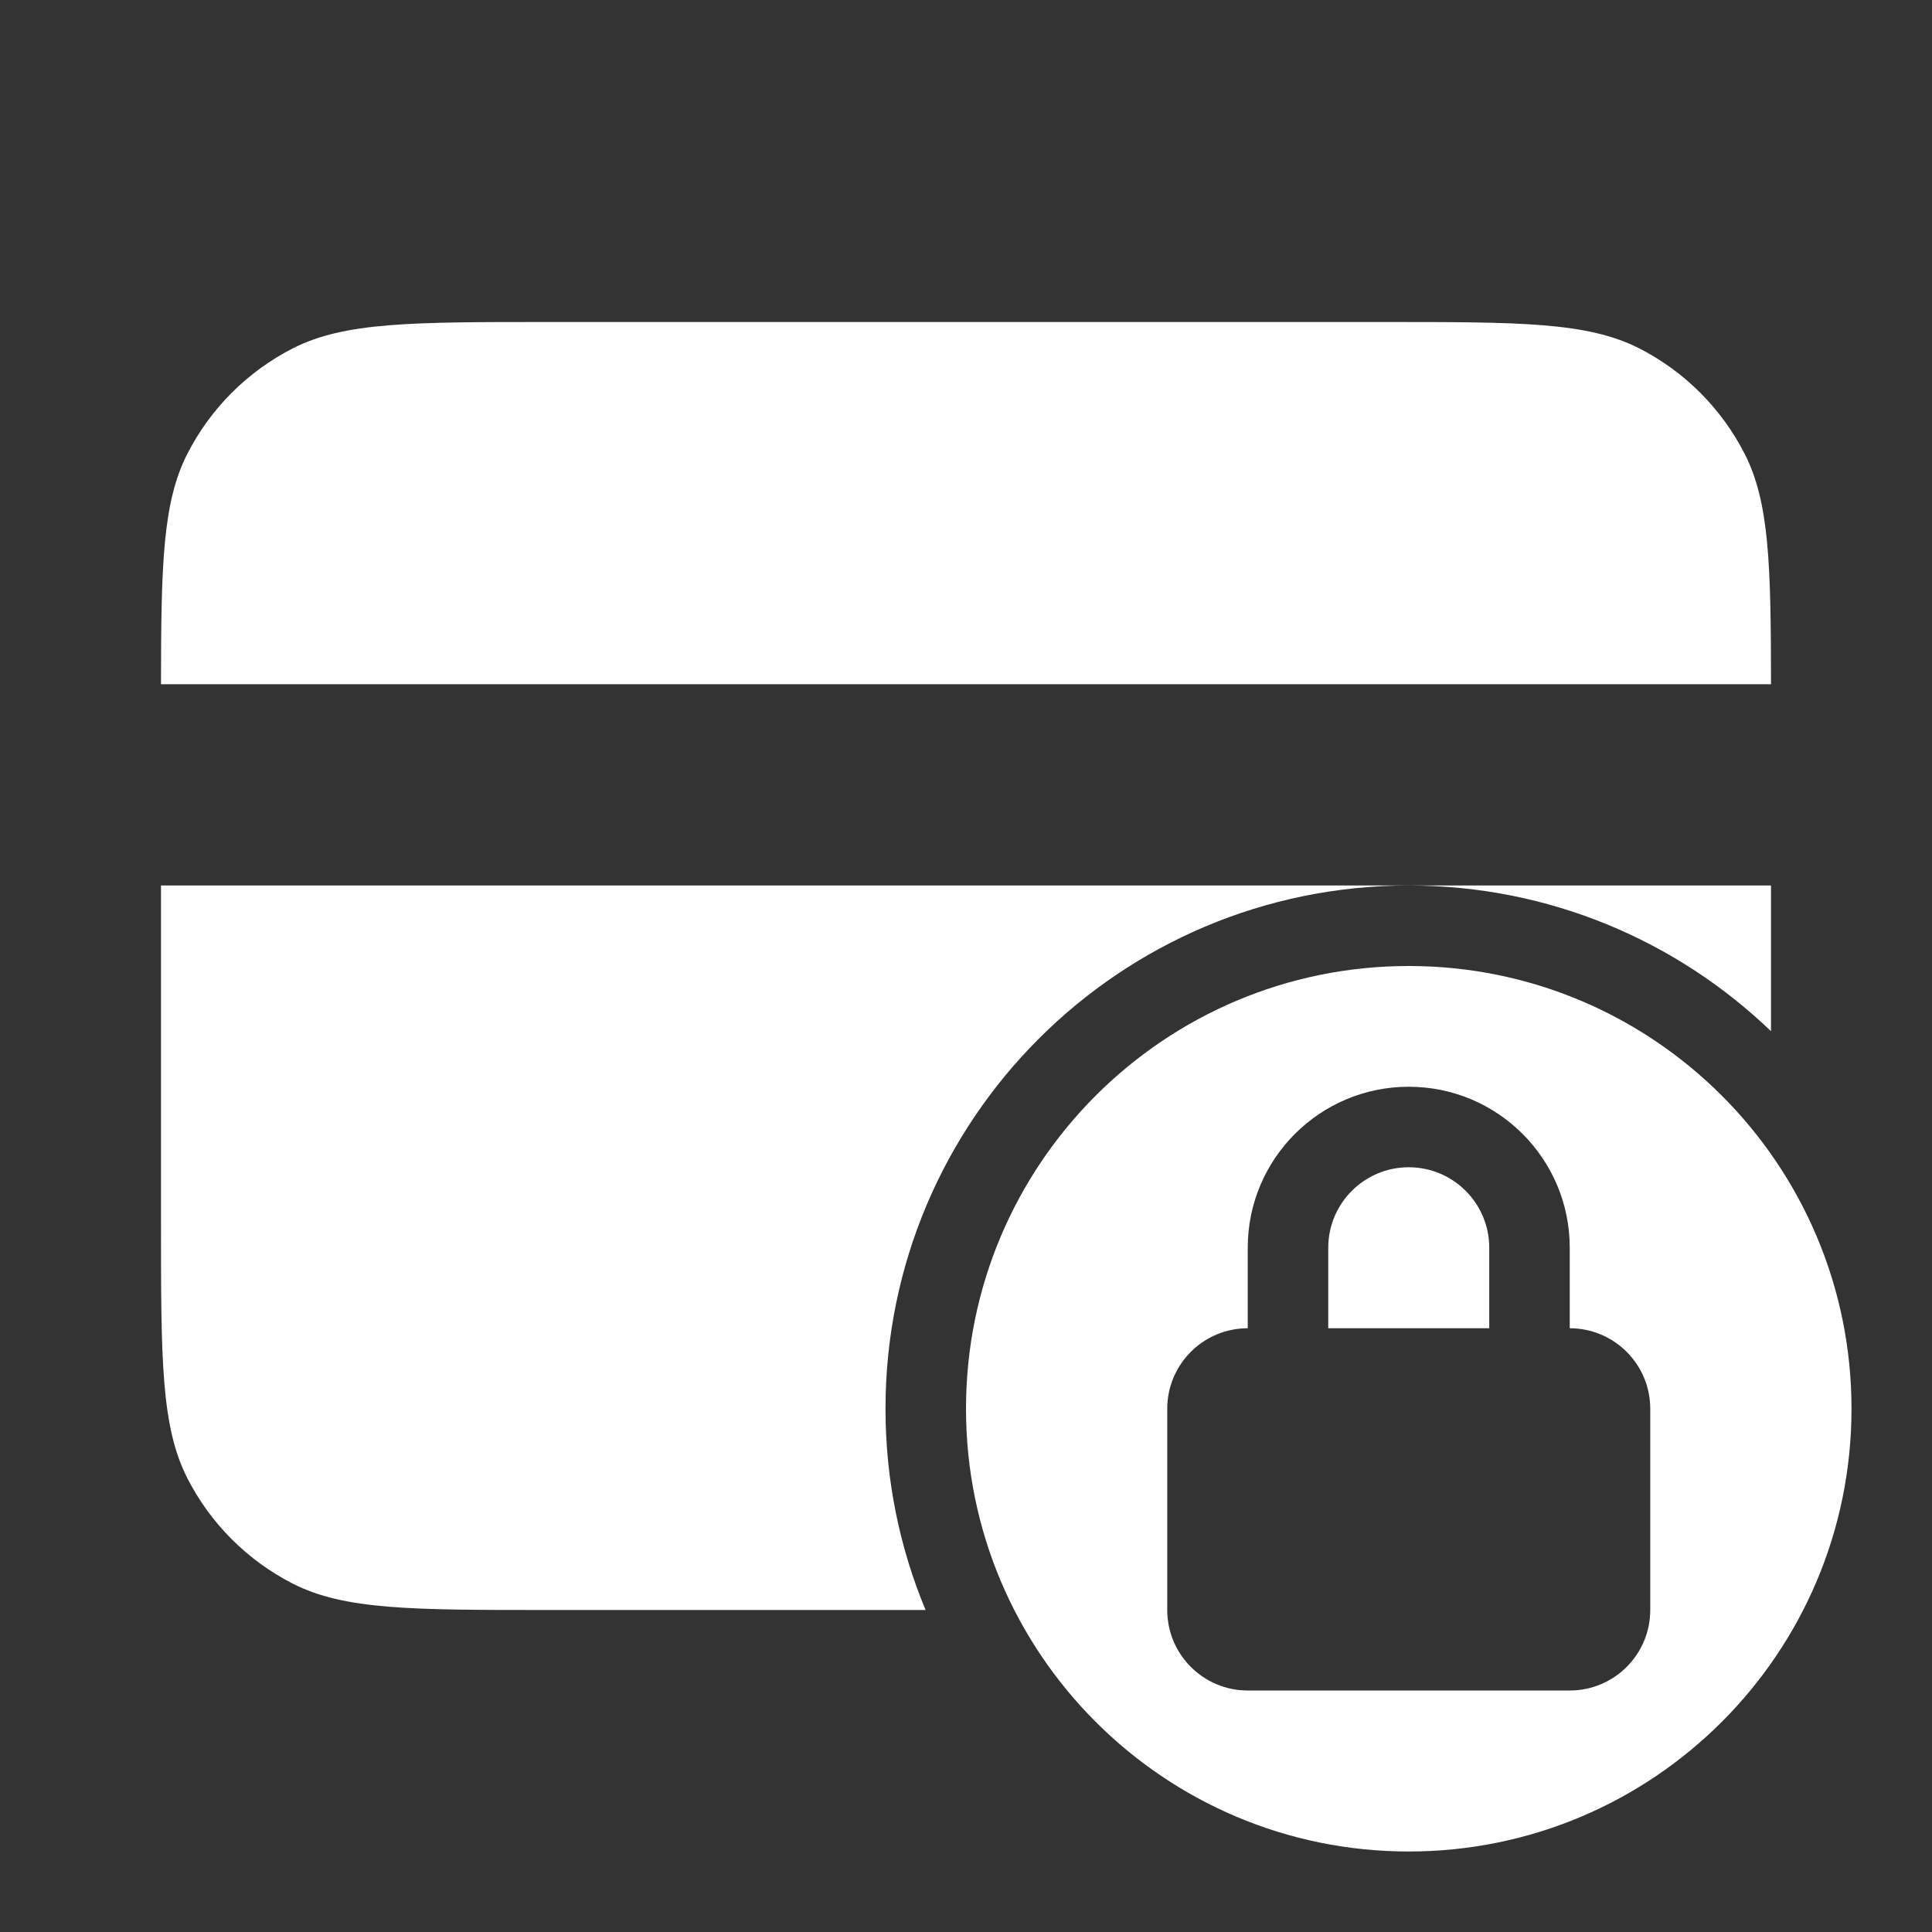 <svg width="24" height="24" viewBox="0 0 24 24" fill="none" xmlns="http://www.w3.org/2000/svg">
<rect x="0" y="0" width="24" height="24" fill="#333333" stroke="none"/>
<path fill-rule="evenodd" clip-rule="evenodd" d="M2 8.5C2.001 7.017 2.02 6.24 2.327 5.638C2.615 5.074 3.074 4.615 3.638 4.327C4.28 4 5.12 4 6.8 4H17.2C18.88 4 19.72 4 20.362 4.327C20.927 4.615 21.385 5.074 21.673 5.638C21.98 6.24 21.999 7.017 22 8.5H2ZM17.5 11H22V12.81C20.832 11.689 19.247 11 17.5 11ZM11.498 20H6.8C5.12 20 4.28 20 3.638 19.673C3.074 19.385 2.615 18.927 2.327 18.362C2 17.72 2 16.88 2 15.2V11H17.5C13.91 11 11 13.91 11 17.5C11 18.386 11.177 19.23 11.498 20Z" fill="white"/>
<path d="M17.5 14.5C16.948 14.5 16.5 14.948 16.5 15.5V16.5H18.5V15.5C18.5 14.948 18.052 14.5 17.5 14.5Z" fill="white"/>
<path fill-rule="evenodd" clip-rule="evenodd" d="M17.5 23C20.538 23 23 20.538 23 17.5C23 14.462 20.538 12 17.5 12C14.462 12 12 14.462 12 17.5C12 20.538 14.462 23 17.5 23ZM19.5 15.5V16.5C20.052 16.5 20.5 16.948 20.5 17.5V20C20.5 20.552 20.052 21 19.5 21H15.5C14.948 21 14.5 20.552 14.5 20V17.5C14.5 16.948 14.948 16.5 15.5 16.5V15.5C15.5 14.395 16.396 13.5 17.5 13.5C18.605 13.5 19.5 14.396 19.5 15.5Z" fill="white"/>
</svg>
